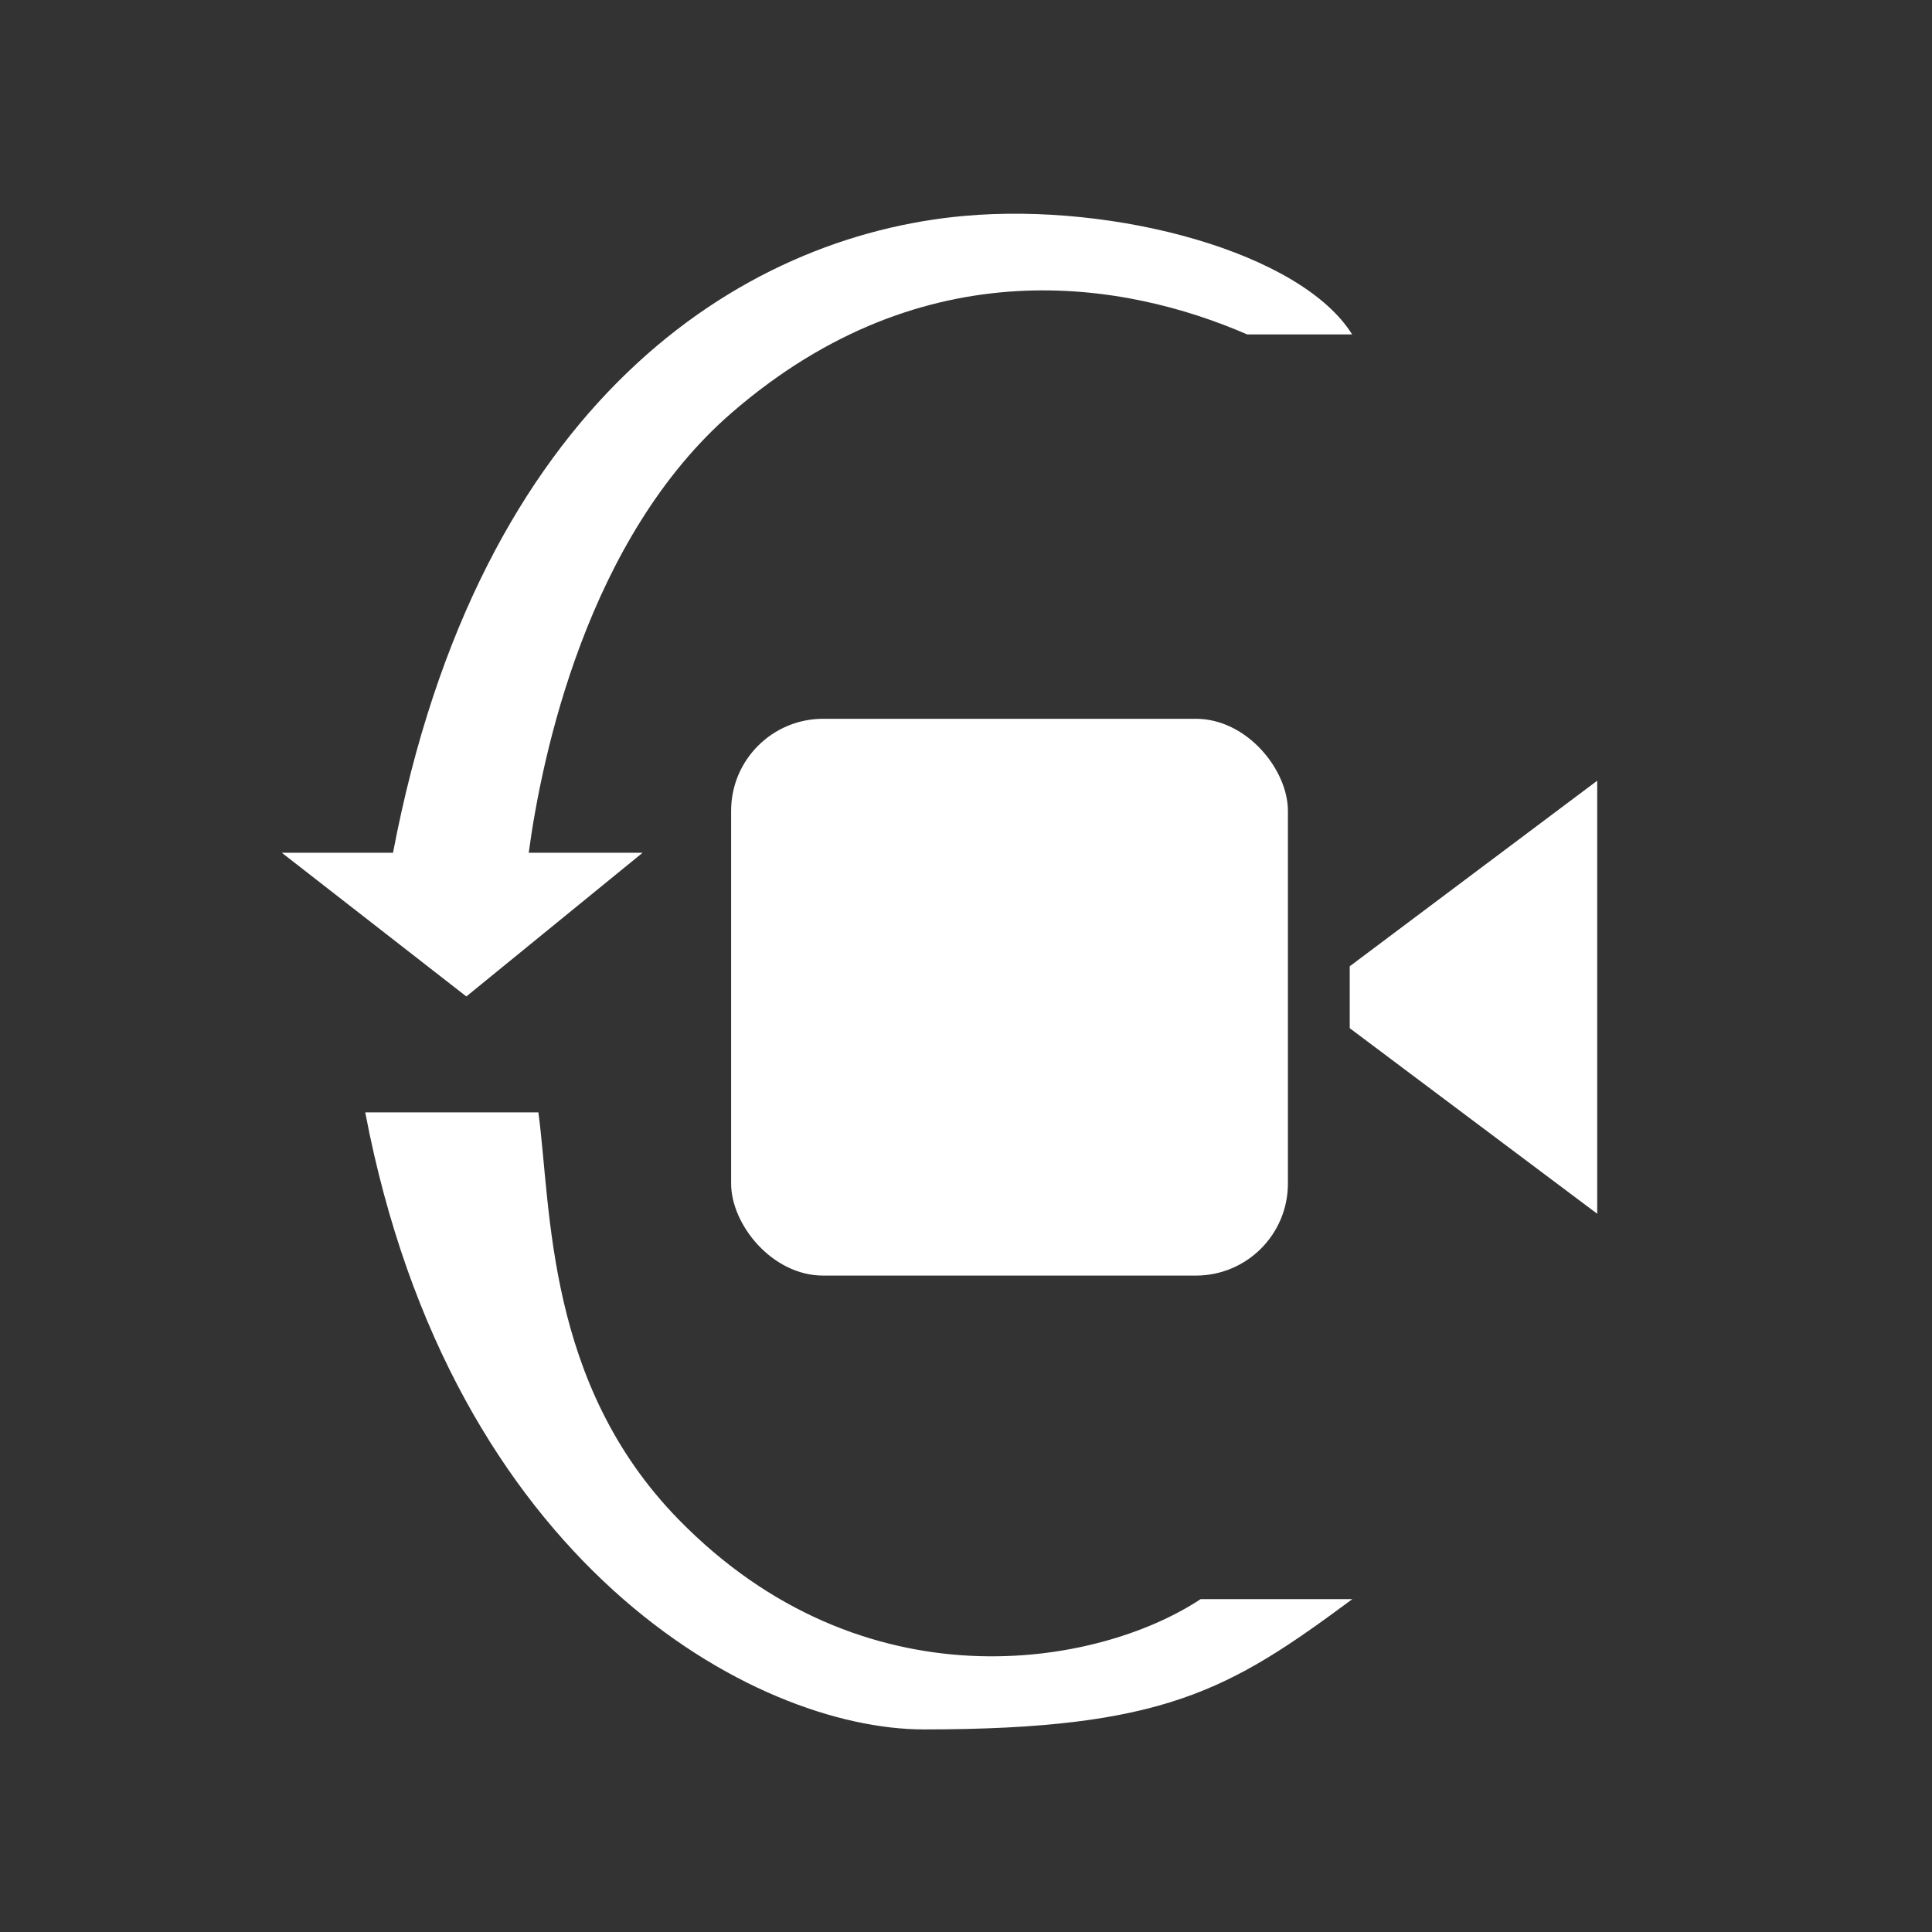 <svg width="21" height="21" viewBox="0 0 21 21" fill="none" xmlns="http://www.w3.org/2000/svg">
<rect x="0" y="0" width="21" height="21" fill="#333333" stroke="none"/>
<path d="M5.069 10.831L3.063 9.269L4.272 9.269C5.206 4.365 8.055 2.565 10.478 2.347C12.129 2.199 14.144 2.747 14.697 3.635L13.556 3.635C12.245 3.065 10.055 2.667 7.954 4.486C6.385 5.845 5.889 8.215 5.747 9.269L6.985 9.269L5.069 10.831Z" fill="white"/>
<path d="M7.372 16.512C5.932 15.035 5.994 13.144 5.852 12.091L3.97 12.091C4.904 16.995 8.196 18.798 10.042 18.798C12.652 18.798 13.367 18.369 14.699 17.382L13.05 17.382C11.937 18.119 9.386 18.577 7.372 16.512Z" fill="white"/>
<rect x="7.947" y="7.813" width="6.052" height="6.052" rx="1" fill="white"/>
<path d="M14.671 10.503L17.361 8.486V13.193L14.671 11.176V10.503Z" fill="white"/>
</svg>
